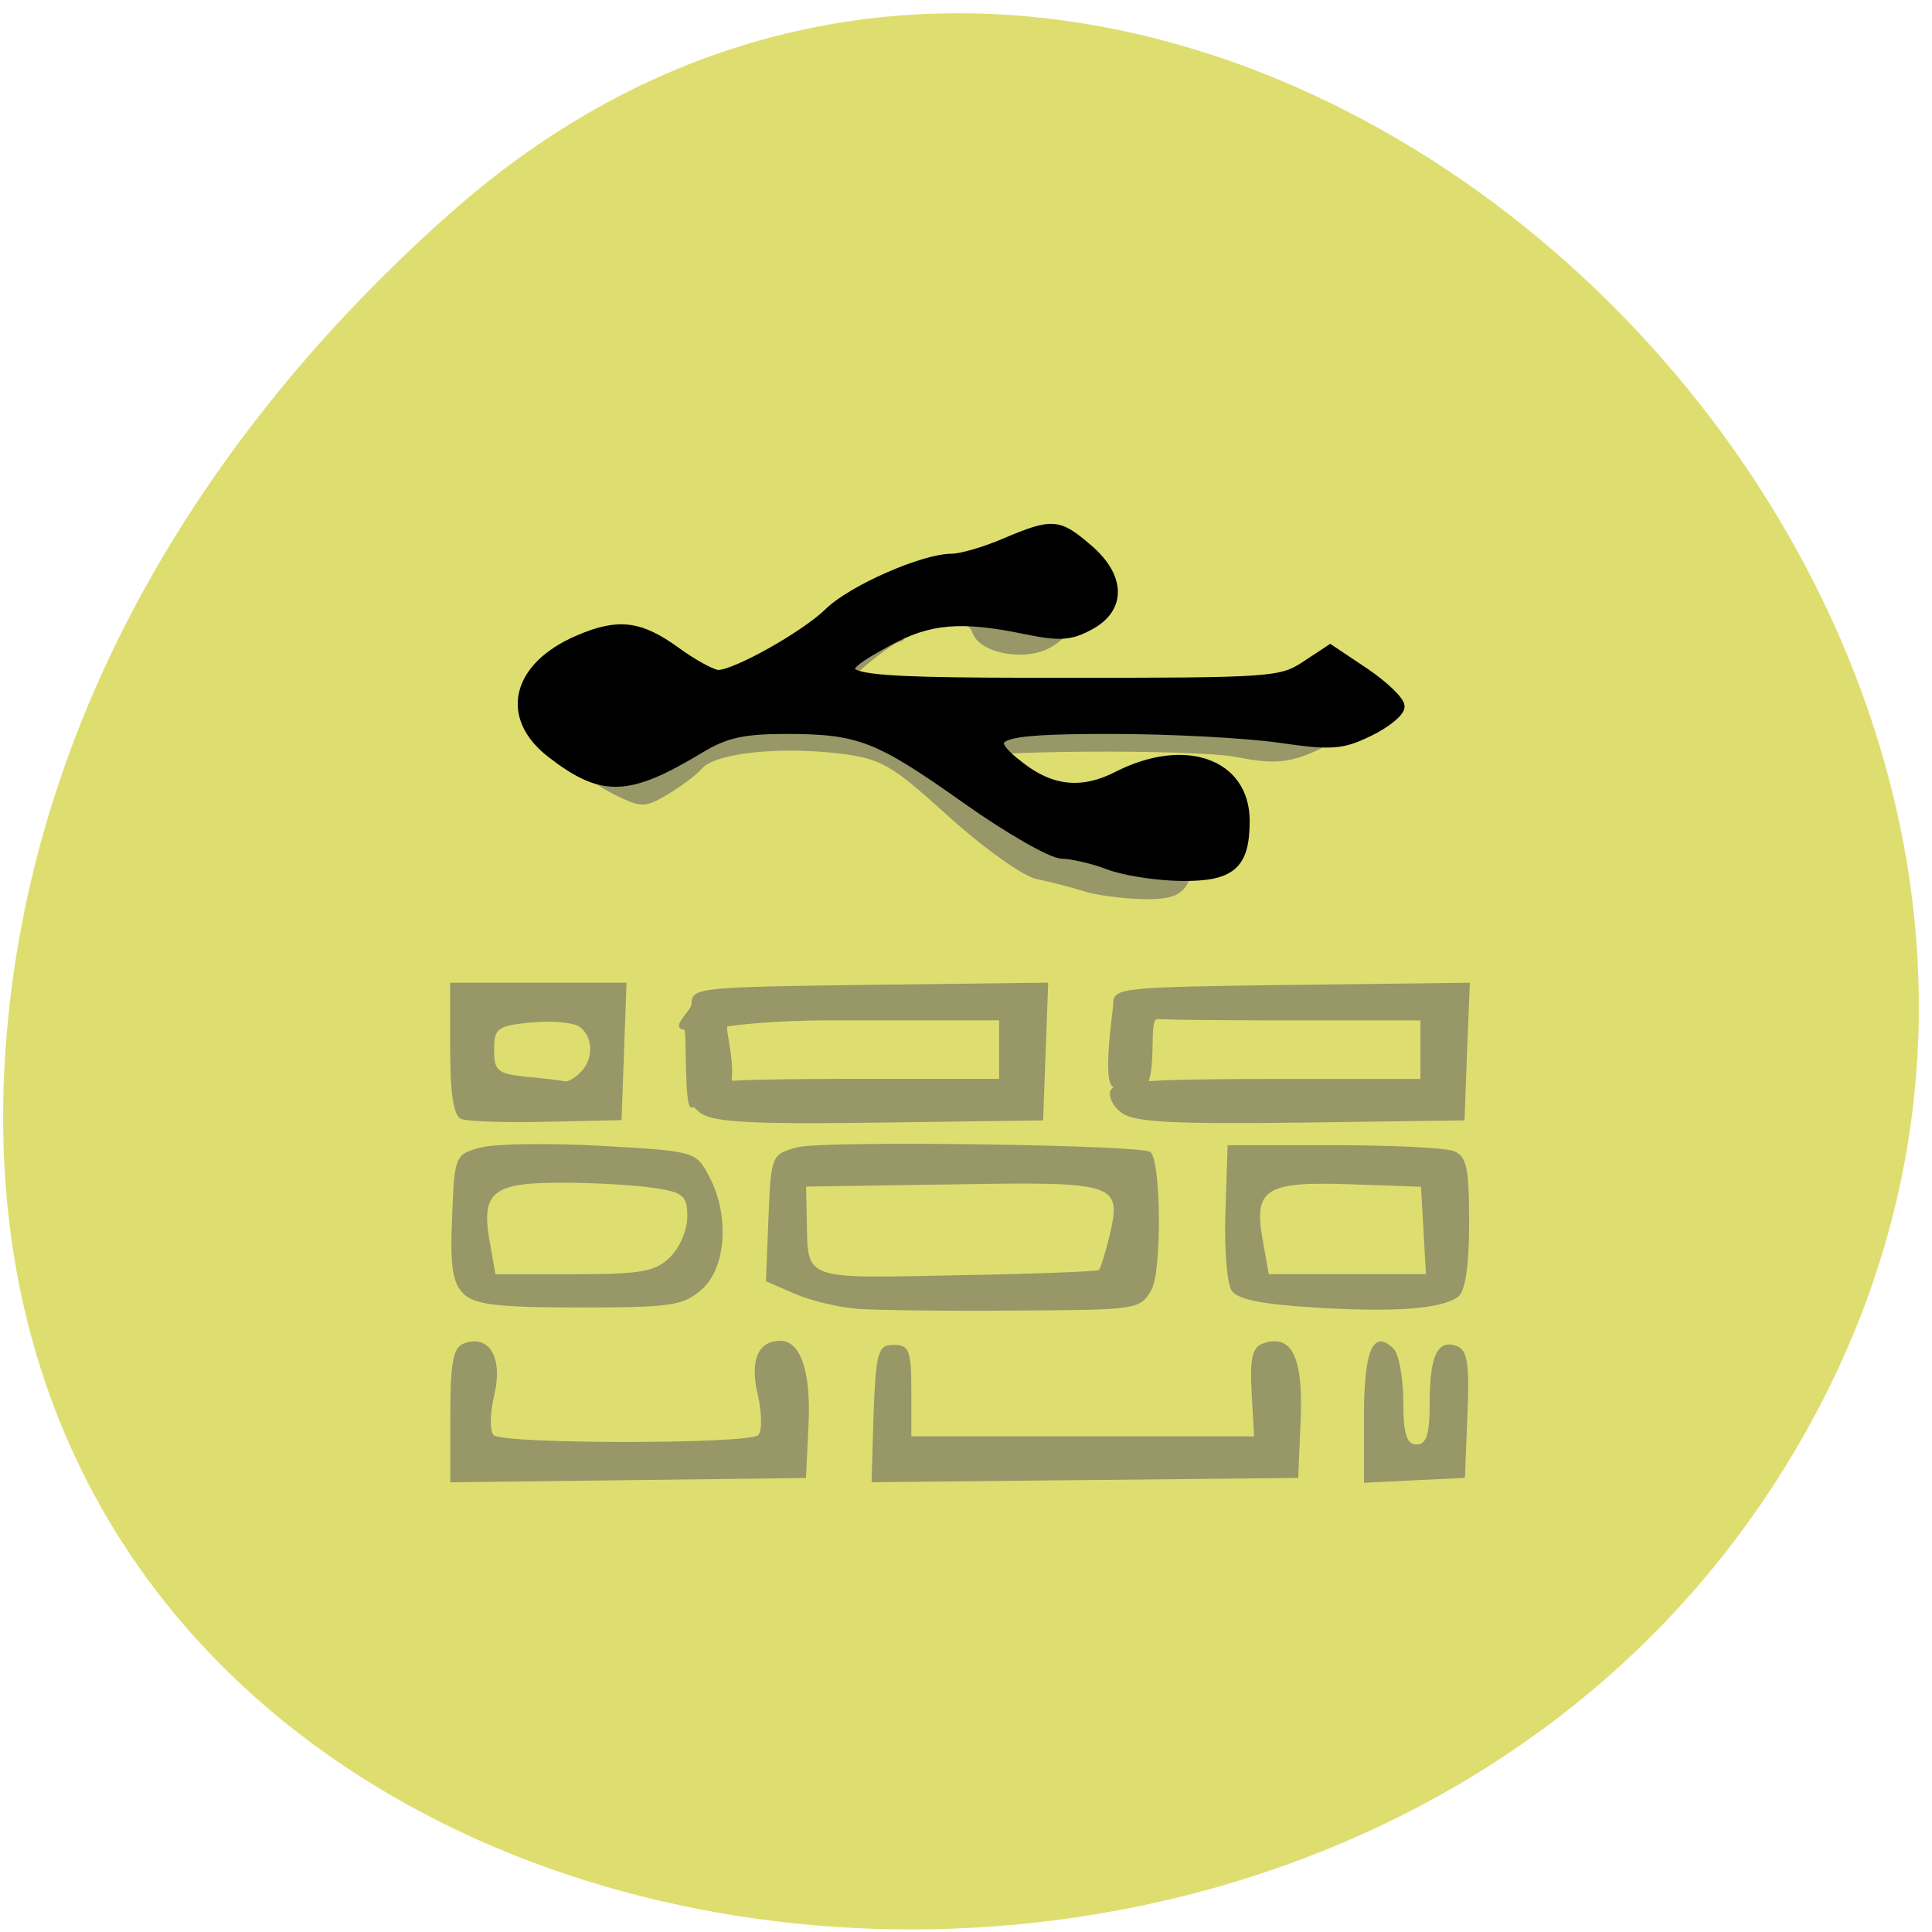 <svg xmlns="http://www.w3.org/2000/svg" viewBox="0 0 24 24"><path d="m 5.598 2.645 c 8.852 -7.852 22.477 4.535 16.965 14.902 c -5.566 10.484 -23.996 7.691 -22.43 -5.184 c 0.469 -3.832 2.574 -7.156 5.465 -9.719" fill="#dede70"/><path d="m 5.594 17.582 c 0 -0.66 0.035 -0.844 0.172 -0.895 c 0.313 -0.113 0.484 0.18 0.375 0.637 c -0.055 0.23 -0.059 0.453 -0.008 0.504 c 0.121 0.113 3.164 0.113 3.285 0 c 0.051 -0.051 0.047 -0.273 -0.004 -0.5 c -0.102 -0.426 0 -0.672 0.281 -0.672 c 0.254 0 0.383 0.395 0.348 1.059 l -0.031 0.645 l -2.211 0.027 l -2.207 0.027 m 5.258 -0.855 c 0.031 -0.773 0.055 -0.852 0.25 -0.852 c 0.191 0 0.219 0.066 0.219 0.566 v 0.57 h 4.258 l -0.031 -0.547 c -0.023 -0.414 0.008 -0.559 0.137 -0.605 c 0.359 -0.129 0.504 0.16 0.473 0.934 l -0.031 0.734 l -2.652 0.027 l -2.648 0.027 m 6.117 -0.82 c 0 -0.824 0.113 -1.082 0.363 -0.844 c 0.07 0.066 0.125 0.363 0.125 0.66 c 0 0.406 0.043 0.535 0.164 0.535 c 0.125 0 0.164 -0.125 0.164 -0.516 c 0 -0.59 0.098 -0.793 0.336 -0.707 c 0.133 0.047 0.16 0.223 0.133 0.848 l -0.031 0.789 l -0.629 0.031 l -0.625 0.031 m -6.273 -2.16 c -0.242 -0.016 -0.598 -0.102 -0.797 -0.188 l -0.359 -0.156 l 0.031 -0.789 c 0.031 -0.777 0.039 -0.789 0.359 -0.875 c 0.309 -0.086 4.293 -0.031 4.387 0.059 c 0.133 0.125 0.141 1.484 0.012 1.711 c -0.141 0.246 -0.172 0.25 -1.668 0.258 c -0.844 0.008 -1.727 -0.004 -1.965 -0.02 m 2.98 -0.484 c 0.02 -0.02 0.082 -0.215 0.133 -0.43 c 0.152 -0.648 0.094 -0.668 -1.957 -0.633 l -1.813 0.027 l 0.008 0.418 c 0.016 0.75 -0.063 0.723 1.859 0.684 c 0.953 -0.016 1.75 -0.047 1.77 -0.066 m 2.66 0.465 c -0.633 -0.039 -0.934 -0.098 -1.01 -0.207 c -0.059 -0.086 -0.094 -0.527 -0.078 -0.984 l 0.027 -0.824 h 1.309 c 0.723 0 1.395 0.031 1.5 0.074 c 0.16 0.059 0.191 0.207 0.191 0.891 c 0 0.531 -0.047 0.852 -0.137 0.918 c -0.203 0.152 -0.789 0.195 -1.805 0.133 m 1.375 -0.957 l -0.031 -0.543 l -0.887 -0.031 c -1.051 -0.035 -1.195 0.059 -1.078 0.699 l 0.074 0.418 h 1.953 m -11.953 0.246 c -0.137 -0.129 -0.172 -0.34 -0.145 -0.949 c 0.031 -0.773 0.035 -0.785 0.359 -0.871 c 0.18 -0.047 0.852 -0.055 1.496 -0.02 c 1.168 0.066 1.176 0.07 1.34 0.383 c 0.254 0.48 0.211 1.129 -0.09 1.398 c -0.23 0.203 -0.367 0.227 -1.52 0.227 c -1.02 0 -1.301 -0.035 -1.441 -0.168 m 2.559 -0.453 c 0.121 -0.113 0.219 -0.34 0.219 -0.504 c 0 -0.262 -0.047 -0.305 -0.41 -0.359 c -0.223 -0.035 -0.734 -0.066 -1.133 -0.066 c -0.871 -0.004 -1.02 0.113 -0.914 0.719 l 0.074 0.418 h 0.973 c 0.828 0 1.01 -0.031 1.191 -0.207 m -2.59 -1.723 c -0.094 -0.035 -0.137 -0.316 -0.137 -0.871 v -0.82 h 2.191 l -0.031 0.855 l -0.031 0.852 l -0.93 0.02 c -0.508 0.012 -0.988 -0.004 -1.063 -0.035 m 1.477 -0.574 c 0.172 -0.16 0.168 -0.445 -0.004 -0.57 c -0.074 -0.055 -0.344 -0.078 -0.602 -0.055 c -0.422 0.043 -0.461 0.07 -0.461 0.34 c 0 0.262 0.039 0.297 0.406 0.336 c 0.227 0.02 0.438 0.047 0.469 0.055 c 0.035 0.012 0.121 -0.035 0.191 -0.105 m 1.504 0.504 c -0.109 -0.074 -0.18 -0.203 -0.152 -0.281 c 0.043 -0.117 0.43 -0.145 1.953 -0.148 h 1.902 v -0.727 h -1.91 c -0.691 -0.004 -1.133 0.031 -1.461 0.074 c -0.047 0.008 0.141 0.57 0.004 0.84 c -0.109 0.223 -0.406 0.16 -0.457 0.168 c -0.09 0.016 -0.055 -0.957 -0.086 -0.965 c -0.191 -0.027 0.09 -0.234 0.09 -0.324 c 0 -0.199 0.09 -0.207 2.215 -0.234 l 2.215 -0.027 l -0.063 1.711 l -2.023 0.027 c -1.566 0.023 -2.066 -0.004 -2.223 -0.113 m 5.234 0 c -0.113 -0.074 -0.18 -0.203 -0.152 -0.281 c 0.039 -0.117 0.43 -0.145 1.953 -0.148 h 1.898 v -0.727 h -1.906 c -0.652 -0.004 -1.078 -0.004 -1.363 -0.016 c -0.105 -0.004 -0.008 0.578 -0.125 0.824 c -0.078 0.16 -0.383 0.027 -0.414 0.02 c -0.156 -0.027 -0.008 -0.953 -0.008 -1.035 c 0 -0.199 0.09 -0.207 2.215 -0.234 l 2.215 -0.027 l -0.035 0.855 l -0.031 0.855 l -2.02 0.027 c -1.57 0.02 -2.07 -0.004 -2.227 -0.113 m -0.5 -2.766 c -0.148 -0.047 -0.406 -0.113 -0.566 -0.145 c -0.164 -0.031 -0.652 -0.379 -1.09 -0.773 c -0.723 -0.656 -0.84 -0.723 -1.375 -0.789 c -0.75 -0.086 -1.527 -0.004 -1.695 0.188 c -0.07 0.082 -0.266 0.227 -0.43 0.324 c -0.277 0.164 -0.324 0.164 -0.648 0.004 c -0.402 -0.195 -0.734 -0.539 -0.738 -0.766 c -0.008 -0.266 0.316 -0.613 0.711 -0.77 c 0.32 -0.129 0.414 -0.125 0.691 0.004 c 0.176 0.082 0.348 0.219 0.379 0.305 c 0.082 0.203 0.711 0.199 0.793 -0.004 c 0.035 -0.086 0.141 -0.152 0.23 -0.152 c 0.184 0 0.609 -0.395 0.719 -0.664 c 0.043 -0.105 0.199 -0.164 0.441 -0.164 c 0.23 0 0.398 -0.059 0.438 -0.156 c 0.031 -0.086 0.195 -0.156 0.363 -0.156 c 0.168 0 0.465 -0.09 0.66 -0.207 c 0.449 -0.258 0.461 -0.258 0.809 0.051 c 0.336 0.293 0.309 0.602 -0.07 0.836 c -0.313 0.195 -0.898 0.09 -0.988 -0.172 c -0.082 -0.25 -0.816 -0.285 -0.816 -0.039 c 0 0.082 -0.039 0.152 -0.086 0.152 c -0.047 0 -0.281 0.168 -0.512 0.371 c -0.344 0.297 -0.395 0.387 -0.27 0.461 c 0.09 0.055 1.25 0.098 2.582 0.098 c 2.375 0 2.43 -0.004 2.656 -0.23 c 0.203 -0.207 0.242 -0.215 0.359 -0.07 c 0.07 0.09 0.238 0.223 0.371 0.289 c 0.34 0.172 0.309 0.309 -0.113 0.477 c -0.273 0.109 -0.48 0.117 -0.871 0.039 c -0.535 -0.109 -3.395 -0.086 -3.512 0.027 c -0.105 0.102 0.426 0.602 0.879 0.832 c 0.398 0.203 0.398 0.203 0.637 -0.012 c 0.273 -0.242 1.129 -0.297 1.352 -0.09 c 0.16 0.152 0.168 0.547 0.016 0.813 c -0.086 0.152 -0.223 0.199 -0.57 0.191 c -0.254 -0.008 -0.586 -0.051 -0.734 -0.102" fill="#979767"/><path d="m 199.18 27.444 c -2.088 -0.824 -4.944 -1.474 -6.35 -1.517 c -1.364 -0.043 -7.16 -3.425 -12.829 -7.544 c -11.976 -8.671 -14.491 -9.668 -24.421 -9.668 c -5.796 0 -8.226 0.564 -11.635 2.688 c -9.717 5.983 -13.13 6.07 -19.989 0.65 c -6.393 -5.03 -4.773 -11.966 3.665 -15.651 c 5.328 -2.341 8.226 -1.994 13.08 1.604 c 2.387 1.778 4.987 3.208 5.754 3.208 c 2.387 0 11.721 -5.376 14.917 -8.541 c 3.111 -3.165 12.786 -7.501 16.622 -7.501 c 1.236 0 4.518 -0.954 7.245 -2.168 c 6.436 -2.775 7.118 -2.688 11.166 0.867 c 4.39 3.859 4.475 8.151 0.213 10.492 c -2.642 1.474 -4.049 1.561 -8.78 0.564 c -8.609 -1.821 -12.957 -1.431 -18.454 1.648 c -9.59 5.333 -8.01 5.723 23.91 5.723 c 27.618 0 29.15 -0.087 32.391 -2.255 l 3.41 -2.298 l 4.688 3.208 c 2.557 1.778 4.688 3.859 4.688 4.639 c 0 0.78 -1.875 2.341 -4.177 3.468 c -3.665 1.821 -4.987 1.908 -12.1 0.867 c -4.432 -0.65 -14.661 -1.214 -22.802 -1.214 c -15.94 0 -17.773 0.824 -12.1 5.246 c 4.177 3.295 8.354 3.729 13.08 1.257 c 9.04 -4.726 17.18 -1.821 17.18 6.157 c 0 6.113 -1.833 7.717 -8.609 7.631 c -3.282 -0.043 -7.672 -0.737 -9.76 -1.561" transform="matrix(0.092 0 0 0.09 -4.552 8.273)" fill-rule="evenodd" stroke="#000" stroke-width="1.331"/></svg>